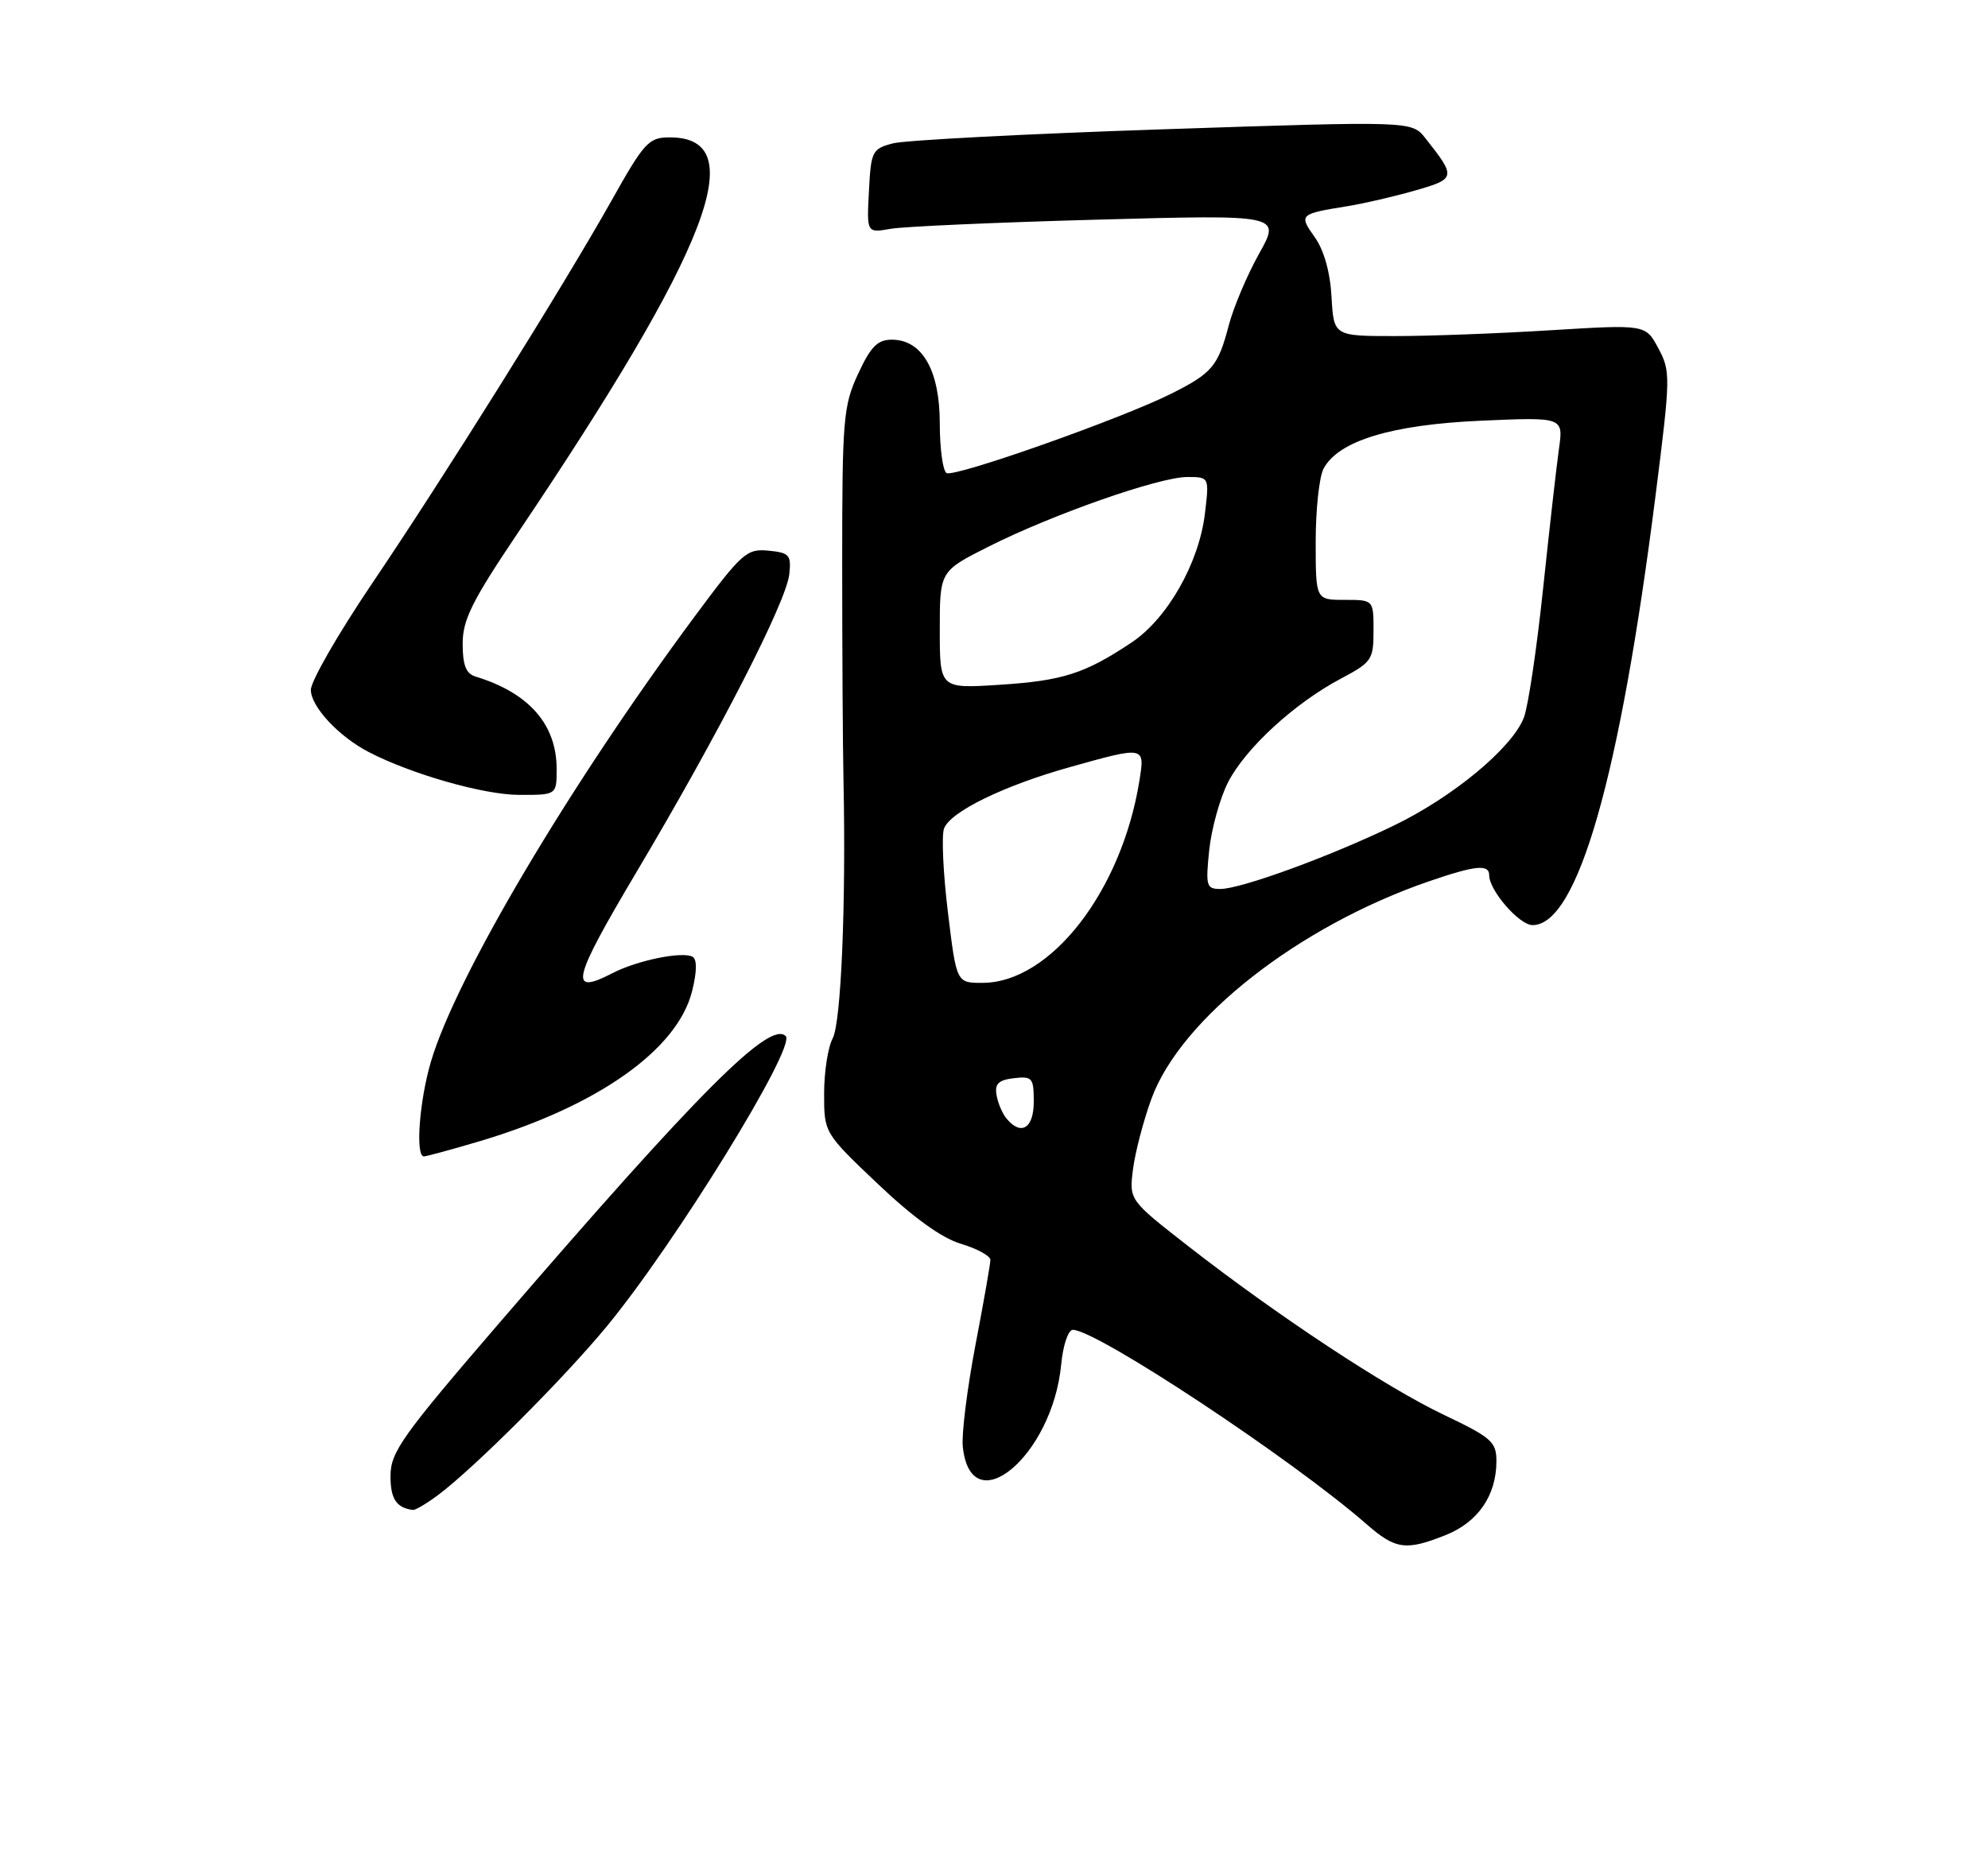 <?xml version="1.0" encoding="UTF-8" standalone="no"?>
<!DOCTYPE svg PUBLIC "-//W3C//DTD SVG 1.1//EN" "http://www.w3.org/Graphics/SVG/1.1/DTD/svg11.dtd" >
<svg xmlns="http://www.w3.org/2000/svg" xmlns:xlink="http://www.w3.org/1999/xlink" version="1.1" viewBox="0 0 275 256">
 <g >
 <path fill="currentColor"
d=" M 200.02 212.38 C 204.47 210.59 207.00 206.90 207.00 202.16 C 207.00 199.50 206.32 198.90 199.75 195.77 C 191.69 191.93 176.76 182.08 164.34 172.40 C 156.19 166.04 156.19 166.04 156.73 161.77 C 157.03 159.42 158.18 155.03 159.29 152.00 C 163.36 140.90 179.66 128.14 197.67 121.94 C 204.10 119.73 206.00 119.54 206.00 121.10 C 206.00 123.21 210.16 128.00 212.00 128.00 C 218.23 128.00 224.08 107.55 229.02 68.50 C 231.09 52.12 231.11 51.38 229.40 48.19 C 227.63 44.89 227.63 44.89 214.56 45.69 C 207.38 46.14 197.68 46.50 193.00 46.50 C 184.50 46.50 184.50 46.50 184.19 41.07 C 184.00 37.64 183.14 34.60 181.87 32.82 C 179.64 29.68 179.73 29.60 186.50 28.51 C 188.70 28.15 192.86 27.19 195.75 26.36 C 201.41 24.74 201.45 24.53 197.17 19.12 C 195.29 16.74 195.29 16.74 160.90 17.89 C 141.98 18.52 125.15 19.40 123.50 19.84 C 120.65 20.59 120.48 20.93 120.20 26.44 C 119.89 32.24 119.89 32.24 123.20 31.66 C 125.01 31.34 137.90 30.77 151.84 30.39 C 177.19 29.70 177.19 29.70 174.17 35.10 C 172.51 38.07 170.63 42.52 169.98 45.00 C 168.50 50.65 167.70 51.62 162.06 54.45 C 155.22 57.90 131.99 66.11 130.93 65.45 C 130.42 65.14 130.00 62.04 130.00 58.58 C 130.00 51.25 127.57 47.00 123.37 47.00 C 121.38 47.00 120.45 47.95 118.69 51.75 C 116.65 56.17 116.50 57.98 116.50 78.00 C 116.50 89.83 116.58 103.33 116.68 108.00 C 117.04 125.09 116.35 141.52 115.18 143.68 C 114.53 144.89 114.00 148.32 114.00 151.31 C 114.00 156.75 114.00 156.75 121.44 163.82 C 126.37 168.49 130.26 171.30 132.94 172.10 C 135.17 172.77 137.00 173.77 137.00 174.32 C 137.00 174.87 136.07 180.18 134.93 186.12 C 133.80 192.06 133.01 198.35 133.18 200.11 C 134.25 210.88 145.57 201.50 146.79 188.83 C 147.05 186.11 147.76 184.00 148.41 184.00 C 151.70 184.00 178.76 201.91 189.00 210.86 C 193.05 214.40 194.47 214.60 200.02 212.38 Z  M 60.62 206.84 C 65.65 203.07 77.97 190.75 83.95 183.50 C 93.43 172.00 110.17 144.84 108.69 143.36 C 106.50 141.16 96.65 151.03 69.11 183.00 C 55.65 198.63 54.04 200.89 54.02 204.17 C 54.00 207.37 54.82 208.63 57.12 208.92 C 57.45 208.96 59.03 208.03 60.62 206.84 Z  M 66.39 157.89 C 82.63 153.05 93.67 145.27 95.72 137.20 C 96.40 134.53 96.44 132.77 95.83 132.40 C 94.51 131.58 88.17 132.86 84.72 134.65 C 78.60 137.81 79.12 135.68 88.14 120.50 C 99.42 101.52 108.76 83.30 109.18 79.47 C 109.47 76.78 109.20 76.47 106.29 76.19 C 103.29 75.90 102.64 76.48 96.12 85.26 C 78.75 108.69 63.06 135.17 59.60 146.93 C 58.00 152.38 57.44 160.00 58.64 160.00 C 59.00 160.00 62.48 159.05 66.39 157.89 Z  M 77.00 106.40 C 77.00 100.22 73.16 95.85 65.75 93.60 C 64.46 93.20 64.00 92.00 64.00 89.07 C 64.00 85.76 65.29 83.17 71.57 73.83 C 98.24 34.19 104.08 18.98 92.63 19.01 C 89.74 19.01 89.12 19.68 84.59 27.76 C 77.88 39.69 61.51 65.88 51.37 80.88 C 46.77 87.70 43.00 94.25 43.00 95.45 C 43.00 97.76 46.85 101.90 51.00 104.05 C 56.86 107.10 66.88 109.96 71.75 109.98 C 77.00 110.00 77.00 110.00 77.00 106.40 Z  M 139.22 154.75 C 138.65 154.06 138.03 152.60 137.85 151.50 C 137.58 149.96 138.13 149.43 140.25 149.18 C 142.80 148.89 143.00 149.13 143.00 152.43 C 143.00 156.13 141.24 157.21 139.22 154.75 Z  M 131.12 126.18 C 130.46 120.77 130.23 115.58 130.59 114.63 C 131.48 112.29 138.91 108.68 148.06 106.12 C 158.39 103.23 158.38 103.23 157.62 107.99 C 155.17 123.29 145.33 135.98 135.90 135.99 C 132.31 136.00 132.31 136.00 131.12 126.18 Z  M 167.27 117.63 C 167.58 114.67 168.75 110.45 169.87 108.25 C 172.27 103.55 179.05 97.31 185.46 93.91 C 189.76 91.63 190.00 91.28 190.00 87.25 C 190.00 83.00 190.00 83.00 186.00 83.00 C 182.00 83.00 182.00 83.00 182.00 74.93 C 182.00 70.50 182.49 65.96 183.09 64.84 C 185.15 60.99 192.47 58.76 204.85 58.21 C 216.27 57.71 216.27 57.71 215.65 62.10 C 215.31 64.52 214.32 73.25 213.45 81.50 C 212.58 89.75 211.39 97.75 210.80 99.28 C 209.20 103.46 201.04 110.24 192.82 114.22 C 184.01 118.49 171.67 123.00 168.80 123.00 C 166.88 123.00 166.76 122.58 167.27 117.63 Z  M 130.00 87.15 C 130.00 79.03 130.00 79.03 136.75 75.63 C 145.60 71.17 160.36 66.00 164.22 66.00 C 167.28 66.00 167.28 66.00 166.68 71.04 C 165.87 77.88 161.50 85.58 156.54 88.89 C 150.07 93.21 147.01 94.19 138.25 94.75 C 130.00 95.28 130.00 95.28 130.00 87.15 Z "/>
</g>
</svg>